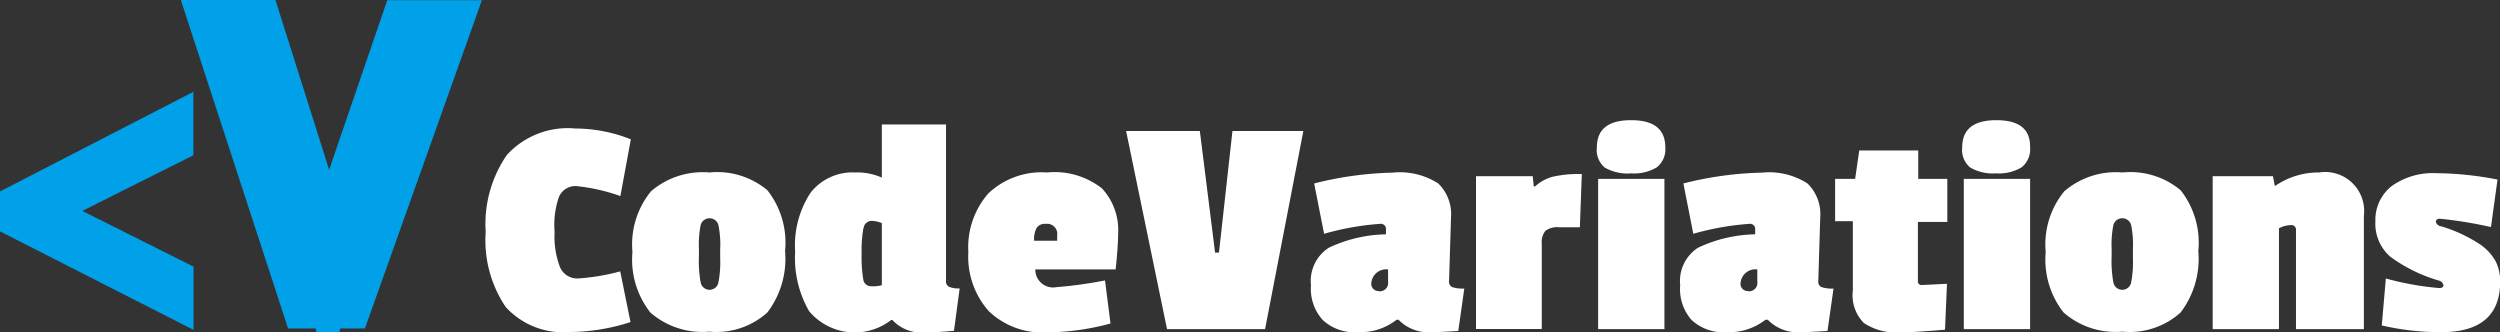 <svg id="Layer_1" data-name="Layer 1" xmlns="http://www.w3.org/2000/svg" viewBox="0 0 141.04 18.74"><rect x="0" y="0" width="141.04" height="18.74" fill="#333333" stroke="none"/><defs><style>.cls-1{fill:#fff;}.cls-2,.cls-3{fill:#00a1e9;stroke:#00a1e9;stroke-miterlimit:10;}.cls-2{stroke-width:2px;}.cls-3{stroke-width:3px;}</style></defs><title>CV-Logo</title><path class="cls-1" d="M32.76,14a4.77,4.77,0,0,0,.31,2,1.06,1.06,0,0,0,1,.62,12,12,0,0,0,2.39-.4l0.58,2.86a11.26,11.26,0,0,1-3.4.56A4.39,4.39,0,0,1,30,18.23,6.74,6.74,0,0,1,28.87,14a6.87,6.87,0,0,1,1.19-4.34,4.64,4.64,0,0,1,3.87-1.5,8.55,8.55,0,0,1,3.13.61l-0.59,3.2A10.68,10.68,0,0,0,34,11.41a1,1,0,0,0-1,.62A4.77,4.77,0,0,0,32.76,14Z" transform="translate(-1.47 -0.91)"/><path class="cls-1" d="M37.15,15.13A4.73,4.73,0,0,1,38.2,11.7a4.47,4.47,0,0,1,3.29-1.06,4.42,4.42,0,0,1,3.27,1,4.77,4.77,0,0,1,1,3.43,5,5,0,0,1-1,3.47,4.29,4.29,0,0,1-3.28,1.08,4.45,4.45,0,0,1-3.32-1.08A4.82,4.82,0,0,1,37.15,15.13ZM42,13.6a0.52,0.52,0,0,0-1,0,5.61,5.61,0,0,0-.1,1.34v0.43a6.72,6.72,0,0,0,.1,1.48,0.51,0.51,0,0,0,1,0,6.09,6.09,0,0,0,.1-1.4V15A5.72,5.72,0,0,0,42,13.6Z" transform="translate(-1.47 -0.91)"/><path class="cls-1" d="M53.74,19.66a2.27,2.27,0,0,1-1.93-.7H51.75a3.36,3.36,0,0,1-4.63-.49,6,6,0,0,1-.79-3.37,5.4,5.4,0,0,1,.87-3.32,3,3,0,0,1,2.51-1.14,3.4,3.4,0,0,1,1.51.29v-3h3.62v8.84a0.33,0.33,0,0,0,.17.32,1.41,1.41,0,0,0,.6.09l-0.32,2.39Q54.36,19.66,53.74,19.66Zm-3.56-5.87a7.11,7.11,0,0,0-.1,1.44,7.63,7.63,0,0,0,.09,1.43,0.44,0.44,0,0,0,.46.4A1.92,1.92,0,0,0,51.22,17V13.5a1.53,1.53,0,0,0-.58-0.13A0.46,0.46,0,0,0,50.19,13.79Z" transform="translate(-1.47 -0.91)"/><path class="cls-1" d="M56.1,15.14a4.62,4.62,0,0,1,1.13-3.32,4.37,4.37,0,0,1,3.31-1.18,4.32,4.32,0,0,1,3.1.9,3.46,3.46,0,0,1,.91,2.57q0,0.67-.14,2H59.88a1,1,0,0,0,1.19,1,24.1,24.1,0,0,0,2.74-.38l0.31,2.43a14,14,0,0,1-3.56.5,4.37,4.37,0,0,1-3.3-1.19A4.61,4.61,0,0,1,56.1,15.14Zm4.37-1.6a0.56,0.56,0,0,0-.52.23,1.41,1.41,0,0,0-.14.72h1.3V14.2A0.57,0.57,0,0,0,60.47,13.54Z" transform="translate(-1.47 -0.91)"/><path class="cls-1" d="M75,8.3L72.84,19.48H67.31L65,8.3h4.16l0.86,6.86h0.22L71,8.3h4Z" transform="translate(-1.47 -0.91)"/><path class="cls-1" d="M83.33,13.18l-0.11,3.6a0.32,0.32,0,0,0,.19.33,1.92,1.92,0,0,0,.67.08l-0.34,2.39q-1.08.07-1.46,0.07a2.37,2.37,0,0,1-1.91-.7H80.26a3.33,3.33,0,0,1-2.17.7,2.64,2.64,0,0,1-2-.69A2.63,2.63,0,0,1,75.43,17a2.23,2.23,0,0,1,1-2.11,7.83,7.83,0,0,1,3.23-.76V13.86a0.29,0.29,0,0,0-.34-0.32,15.27,15.27,0,0,0-3.15.56l-0.56-2.84a19.6,19.6,0,0,1,4.43-.61,4,4,0,0,1,2.57.61A2.41,2.41,0,0,1,83.33,13.18Zm-4.07,4.16a0.47,0.47,0,0,0,.52-0.54V16.11a0.84,0.84,0,0,0-.94.72A0.41,0.41,0,0,0,79.27,17.33Z" transform="translate(-1.47 -0.91)"/><path class="cls-1" d="M88.45,14.65v4.82H84.74V10.85h3.2L88,11.43h0.07a2.39,2.39,0,0,1,1-.55,6.63,6.63,0,0,1,1.64-.15l-0.11,3H89.42a1.12,1.12,0,0,0-.76.2A1,1,0,0,0,88.45,14.65Z" transform="translate(-1.47 -0.91)"/><path class="cls-1" d="M91.56,9.22q0-1.53,1.93-1.53t1.93,1.53a1.3,1.3,0,0,1-.48,1.13,2.49,2.49,0,0,1-1.45.34A2.54,2.54,0,0,1,92,10.36,1.29,1.29,0,0,1,91.56,9.22Zm3.82,10.26H91.63V11h3.74v8.44Z" transform="translate(-1.47 -0.91)"/><path class="cls-1" d="M104.16,13.18l-0.11,3.6a0.32,0.32,0,0,0,.19.33,1.92,1.92,0,0,0,.67.08l-0.34,2.39q-1.08.07-1.46,0.07a2.37,2.37,0,0,1-1.91-.7h-0.13a3.33,3.33,0,0,1-2.17.7,2.64,2.64,0,0,1-2-.69A2.63,2.63,0,0,1,96.26,17a2.23,2.23,0,0,1,1-2.11,7.83,7.83,0,0,1,3.23-.76V13.86a0.29,0.29,0,0,0-.34-0.32A15.27,15.27,0,0,0,97,14.1l-0.56-2.84a19.6,19.6,0,0,1,4.43-.61,4,4,0,0,1,2.57.61A2.41,2.41,0,0,1,104.16,13.18Zm-4.07,4.16a0.47,0.47,0,0,0,.52-0.54V16.11a0.84,0.84,0,0,0-.94.72A0.41,0.41,0,0,0,100.09,17.33Z" transform="translate(-1.47 -0.91)"/><path class="cls-1" d="M108.68,19.66a3.26,3.26,0,0,1-2.06-.53A2.22,2.22,0,0,1,106,17.3V13.39h-1V11h1.13l0.23-1.6h3.33V11h1.64v2.43h-1.66v3.33a0.2,0.2,0,0,0,.22.23l1.42-.07-0.11,2.59Q109.42,19.66,108.68,19.66Z" transform="translate(-1.47 -0.91)"/><path class="cls-1" d="M112.17,9.22q0-1.53,1.93-1.53T116,9.22a1.3,1.3,0,0,1-.48,1.13,2.49,2.49,0,0,1-1.45.34,2.54,2.54,0,0,1-1.45-.33A1.29,1.29,0,0,1,112.17,9.22ZM116,19.48h-3.74V11H116v8.44Z" transform="translate(-1.47 -0.91)"/><path class="cls-1" d="M116.88,15.13a4.73,4.73,0,0,1,1.05-3.43,4.47,4.47,0,0,1,3.29-1.06,4.42,4.42,0,0,1,3.27,1,4.77,4.77,0,0,1,1,3.43,5,5,0,0,1-1,3.47,4.29,4.29,0,0,1-3.28,1.08,4.45,4.45,0,0,1-3.32-1.08A4.82,4.82,0,0,1,116.88,15.13Zm4.82-1.53a0.52,0.52,0,0,0-1,0,5.58,5.58,0,0,0-.1,1.34v0.43a6.69,6.69,0,0,0,.1,1.48,0.51,0.51,0,0,0,1,0,6.13,6.13,0,0,0,.1-1.4V15A5.75,5.75,0,0,0,121.7,13.6Z" transform="translate(-1.47 -0.91)"/><path class="cls-1" d="M132.31,10.64a2.2,2.2,0,0,1,2.52,2.45v6.39H131V13.9a0.26,0.26,0,0,0-.3-0.29,1.49,1.49,0,0,0-.66.18v5.69h-3.74V10.85h3.4l0.11,0.56A4.29,4.29,0,0,1,132.31,10.64Z" transform="translate(-1.47 -0.91)"/><path class="cls-1" d="M142.52,16.79q0,2.86-3.33,2.86a14.67,14.67,0,0,1-3.35-.38l0.23-2.65a16.37,16.37,0,0,0,3,.54c0.17,0,.25-0.05.25-0.16a0.35,0.35,0,0,0-.29-0.27,8.75,8.75,0,0,1-2.7-1.33,2.47,2.47,0,0,1-.85-2,2.43,2.43,0,0,1,.93-2,4,4,0,0,1,2.5-.72,18.65,18.65,0,0,1,3.46.36L142,13.72a23.52,23.52,0,0,0-2.88-.47q-0.23,0-.23.18a0.36,0.36,0,0,0,.31.25,8.32,8.32,0,0,1,2.16,1,2.82,2.82,0,0,1,.92,1A2.58,2.58,0,0,1,142.52,16.79Z" transform="translate(-1.47 -0.91)"/><path class="cls-2" d="M2.47,12.32l8.91-4.59V9.05L3.88,12.81v0l7.51,3.76v1.32L2.47,13.35v-1Z" transform="translate(-1.47 -0.91)"/><path class="cls-3" d="M18.81,17.94L13.74,2.41h2.17l2.42,7.65c0.67,2.1,1.24,4,1.66,5.81h0c0.44-1.8,1.08-3.76,1.77-5.78l2.63-7.67h2.14L21,17.94H18.81Z" transform="translate(-1.47 -0.91)"/></svg>